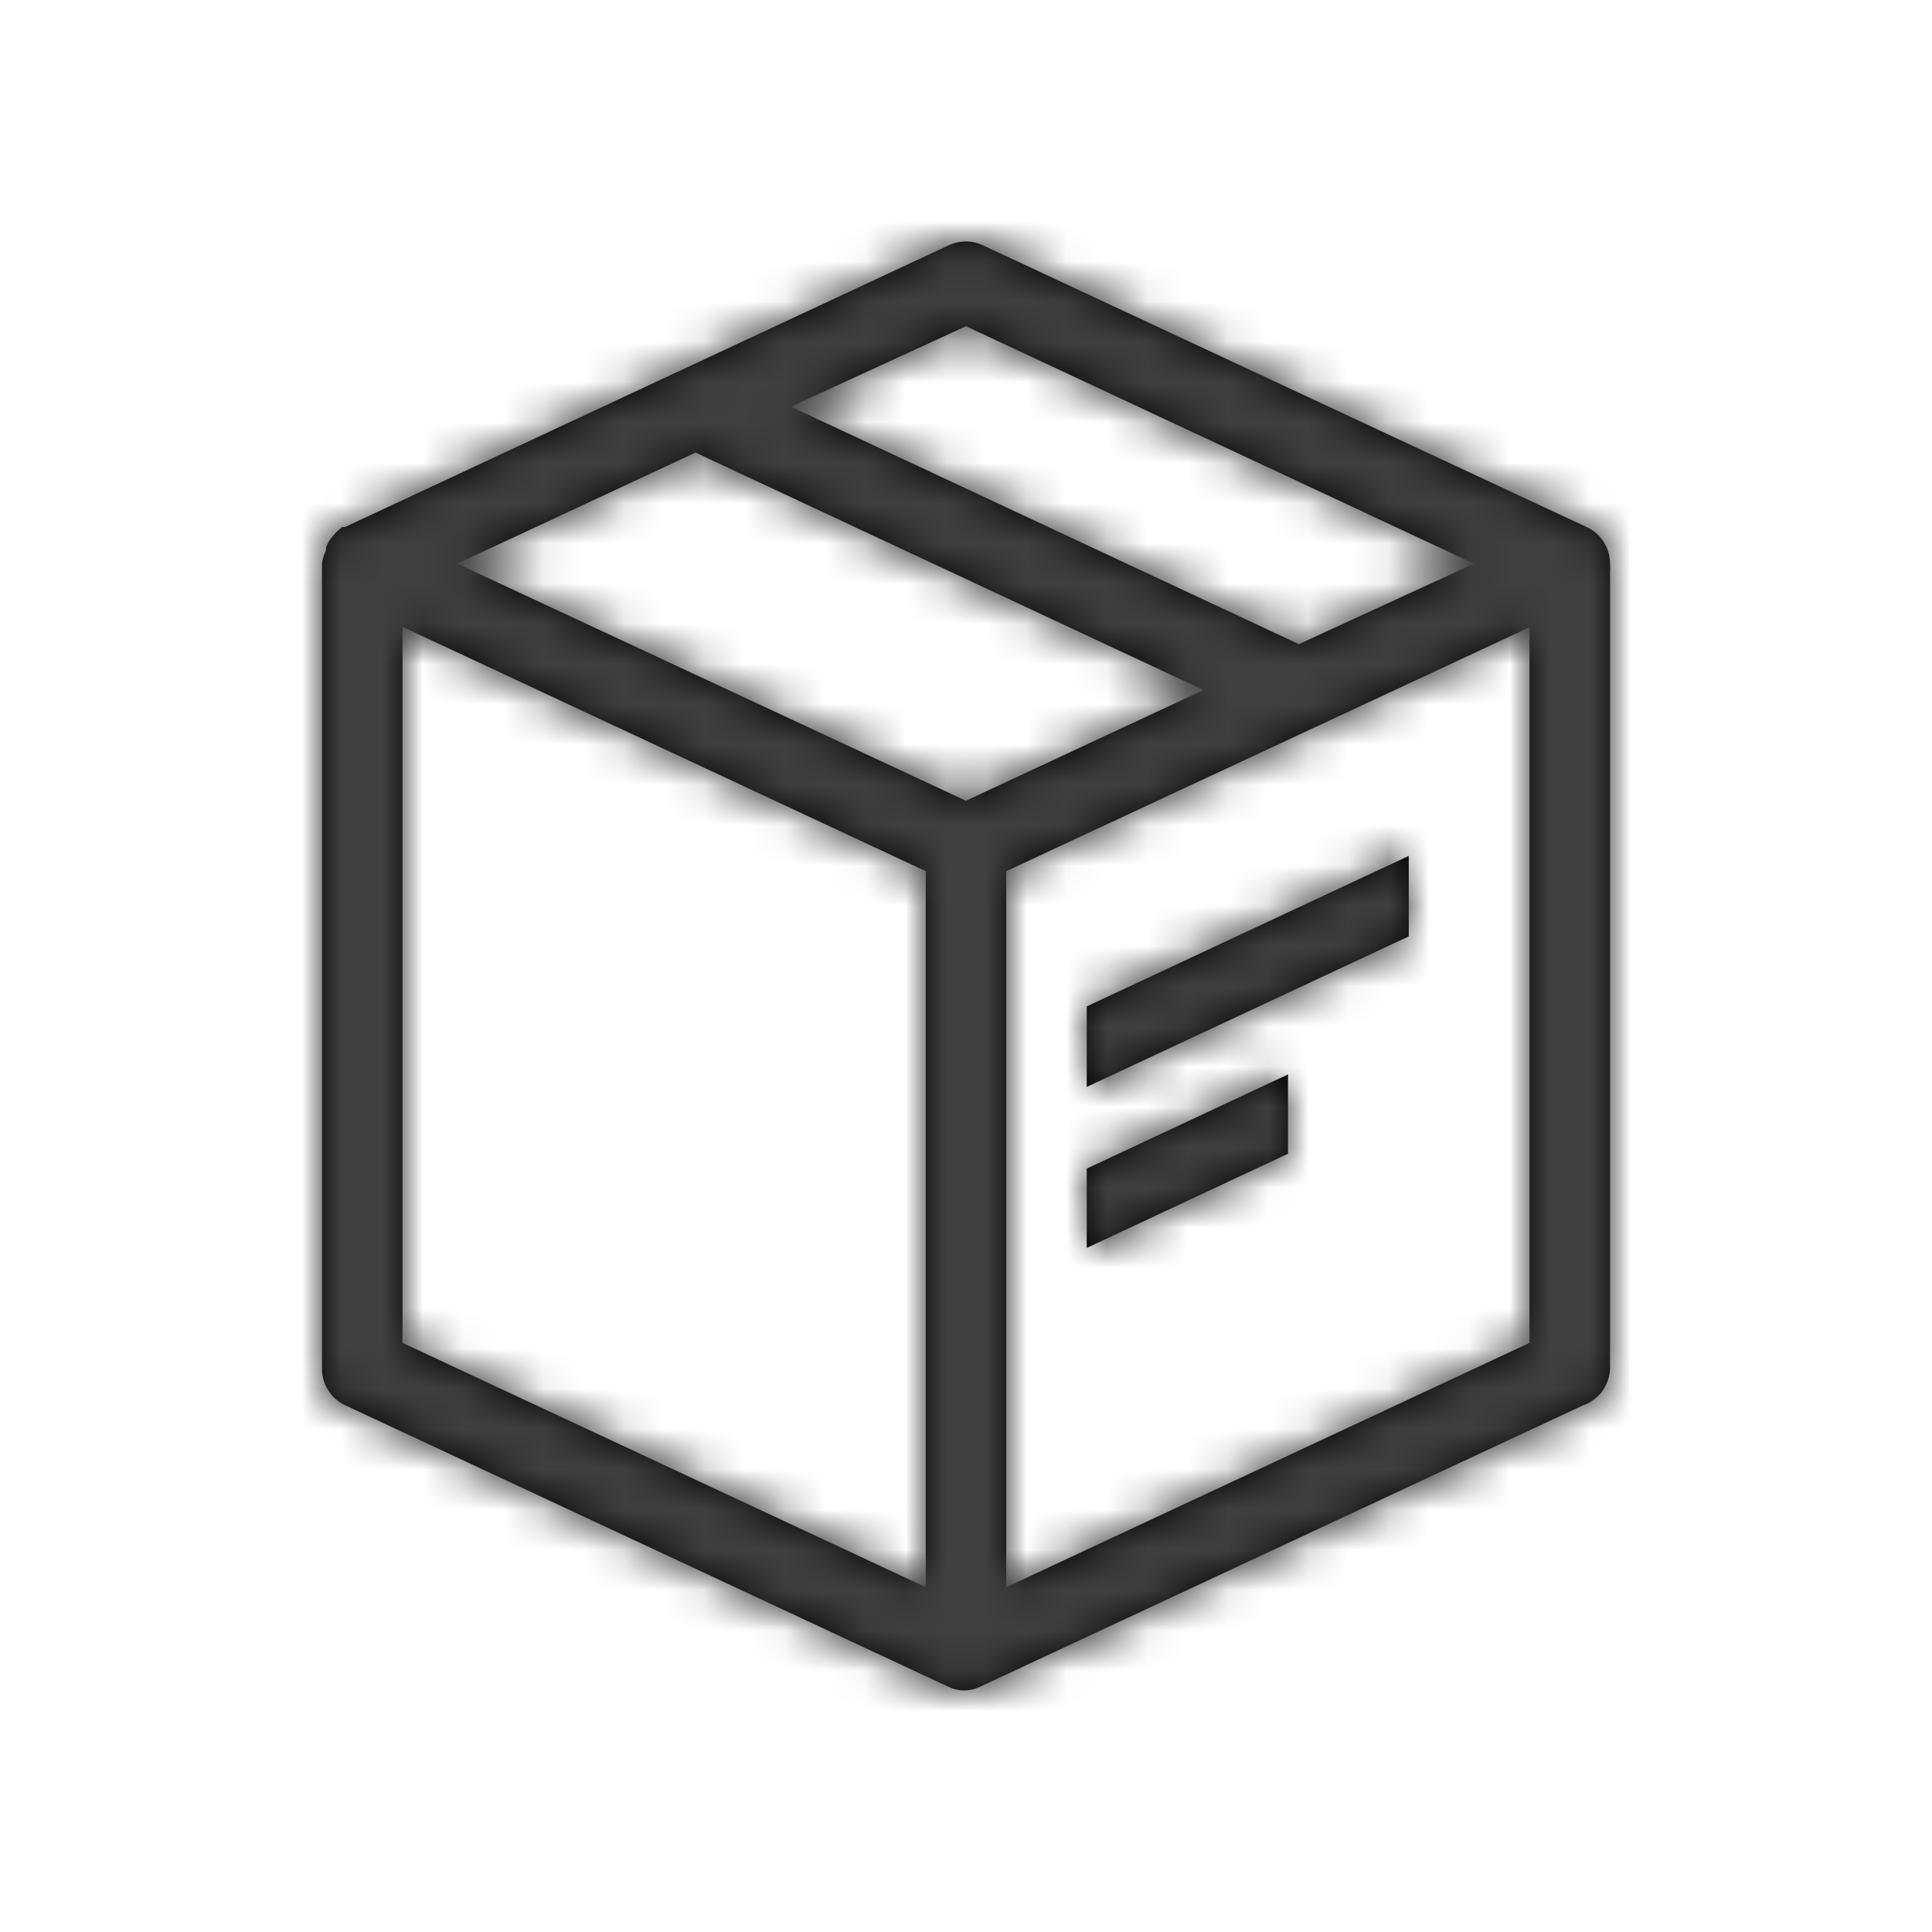 <svg xmlns="http://www.w3.org/2000/svg" xmlns:xlink="http://www.w3.org/1999/xlink" width="48" height="48" viewBox="0 0 48 48">
    <rect x="0" y="0" width="48" height="48" fill="#808080" stroke="none"/>
    <defs>
        <path id="a" d="M39.42 13.095c.354.164.581.52.58.91a.922.922 0 0 1 0 .21v19.79a1 1 0 0 1-.67.91l-15 7a.894.894 0 0 1-.75 0l-15-7a1.001 1.001 0 0 1-.58-.91v-20c.014-.115.048-.227.1-.33v-.07a.976.976 0 0 1 .08-.17l.06-.08.11-.13.08-.07.07-.06h.07l15-7c.269-.127.581-.127.85 0l15 7zM38 33.364v-17.78l-13 6.06v17.79l13-6.07zm-3-12.1v2l-8 3.74v-2l8-3.74zm-3 5.43v1.97l-5 2.34v-1.97l5-2.34zm-8-6.8l5.9-2.75-12.62-5.9-5.92 2.76L24 19.895zm-1 19.54v-17.79l-13-6.07v17.79l13 6.07zm1-31.33l-4.35 2 12.62 5.9 4.35-2L24 8.105z"/>
    </defs>
    <g fill="none" fill-rule="evenodd">
        <path d="M0 0h48v48H0z"/>
        <path fill="#FFF" d="M0 0h48v48H0z"/>
        <mask id="b" fill="#fff">
            <use xlink:href="#a"/>
        </mask>
        <use fill="#000" xlink:href="#a"/>
        <g fill="#000" mask="url(#b)">
            <path d="M0 0h48v48H0z"/>
        </g>
        <g fill="#FFF" fill-opacity=".25" mask="url(#b)">
            <path d="M0 0h48v48H0z"/>
        </g>
    </g>
</svg>
